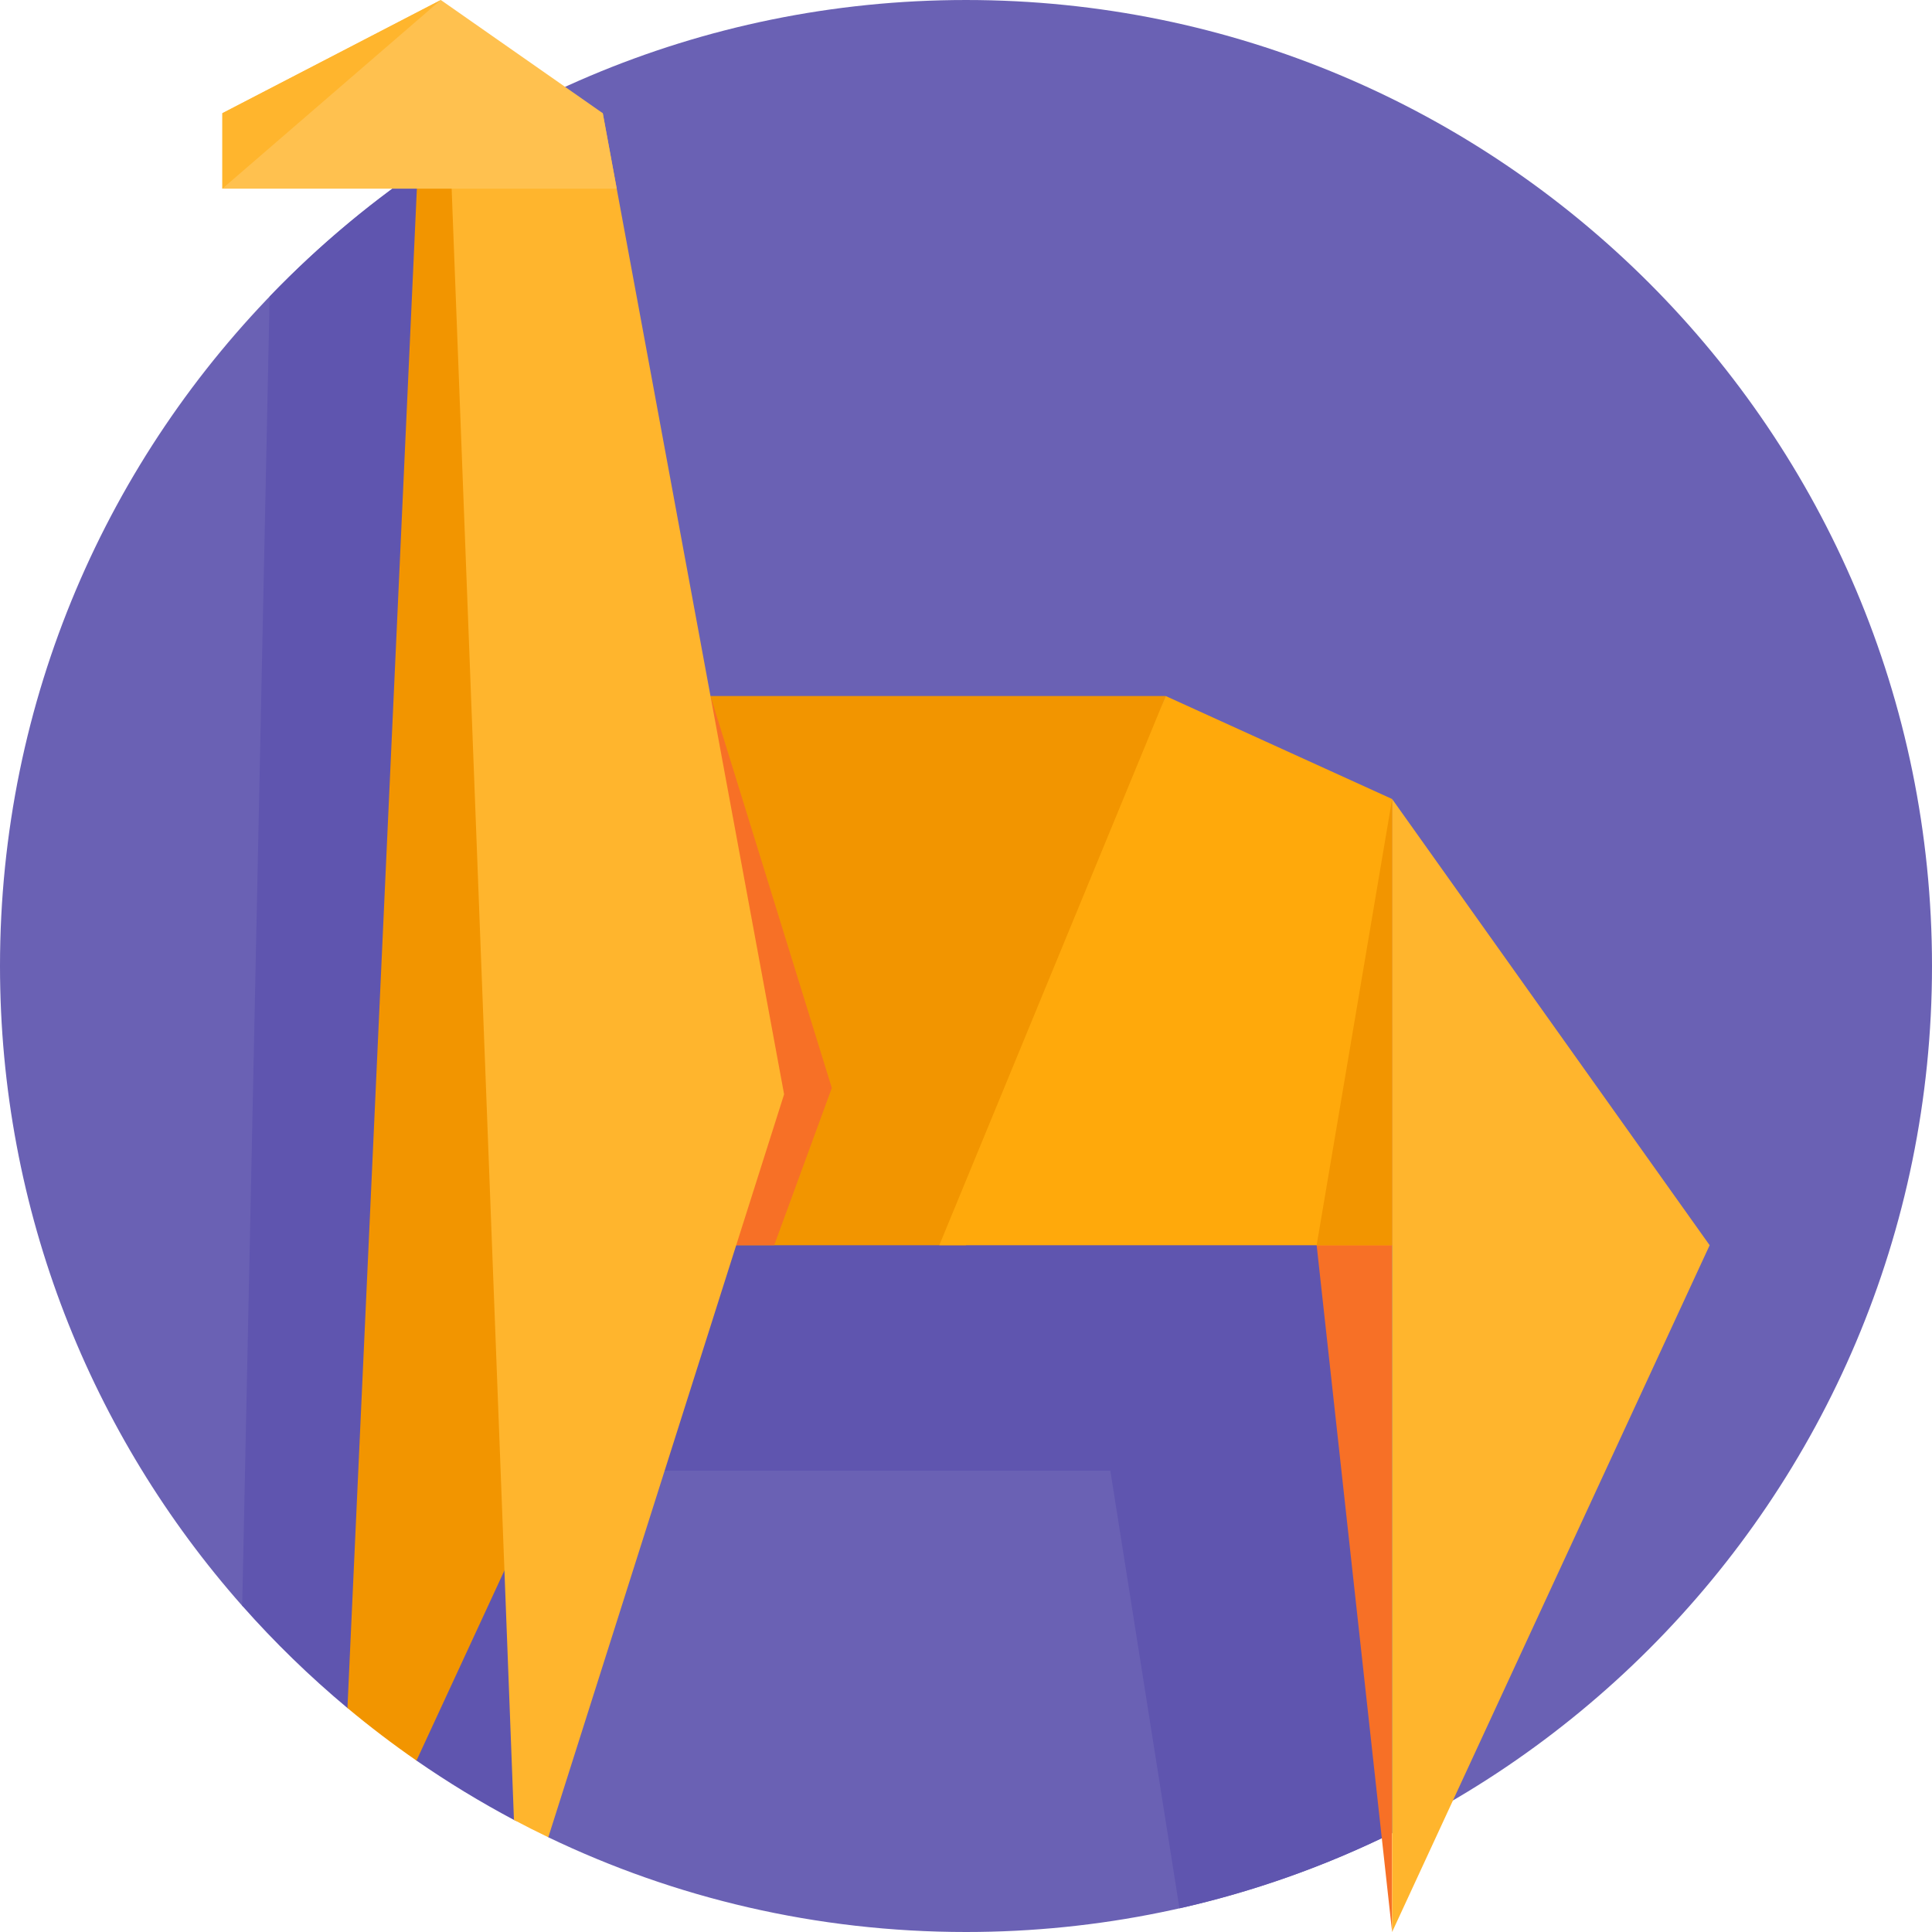 <svg id="Capa_1" enable-background="new 0 0 512 512" height="512" viewBox="0 0 512 512" width="512" xmlns="http://www.w3.org/2000/svg"><g><path d="m512 256c0 141.385-114.615 256-256 256-39.648 0-77.192-9.013-110.692-25.103-1.156-.555 1.52-13.878.373-14.45-27.354-13.649-51.921-32.05-72.621-54.122-1.709-1.822-7.217 9.091-8.873 7.22-39.942-45.155-64.187-104.519-64.187-169.545 0-141.385 114.615-256 256-256s256 114.615 256 256z" fill="#6a61b4"/><path d="m308.926 244.203 60 27.289v118.253h-.002v96.067c-17.728 8.728-36.612 15.464-56.362 19.918l-18.31-115.985h-153.781v90.074c0 2.155-2.297 3.524-4.201 2.515-8.961-4.75-17.606-10.017-25.895-15.76-1.178-.816.214-5.036-.95-5.871-4.554-3.27-8.996-6.685-13.32-10.239-.491-.404-3.543 2.585-4.031 2.177-9.966-8.317-19.29-17.377-27.887-27.096l7.27-346.97c13.179-13.705 27.87-25.944 43.805-36.451l23.663 202.08h170.001z" fill="#5f55af"/><path d="m348.925 330 19.999-118.253v300.253z" fill="#f77026"/><path d="m256 330h-117.074v-145.542h170z" fill="#f29500"/><path d="m308.926 184.458 60 27.289v118.253h-120z" fill="#ffa90b"/><path d="m220.438 288.31-15.268 41.69h-25.617v-145.542h8.737z" fill="#f77026"/><path d="m368.926 512v-300.253l84.148 118.253z" fill="#ffb52d"/><path d="m110.693 45.207c4.727-3.265 9.569-6.375 14.519-9.322l43.714 304.115-58.55 126.573c-6.312-4.374-12.418-9.023-18.301-13.933z" fill="#f29500"/><path d="m119.289 39.521c5.322-3.368 10.776-6.545 16.354-9.521h24.097l48.057 260-62.49 196.897c-3.068-1.474-6.103-3.007-9.102-4.598z" fill="#ffb52d"/><path d="m163.437 50h-104.511v-20l57.894-30 42.921 30z" fill="#ffc14f"/><path d="m58.926 50v-20l57.894-30z" fill="#ffb52d"/><path d="m368.926 211.747v118.253h-20.001z" fill="#f29500"/></g></svg>
